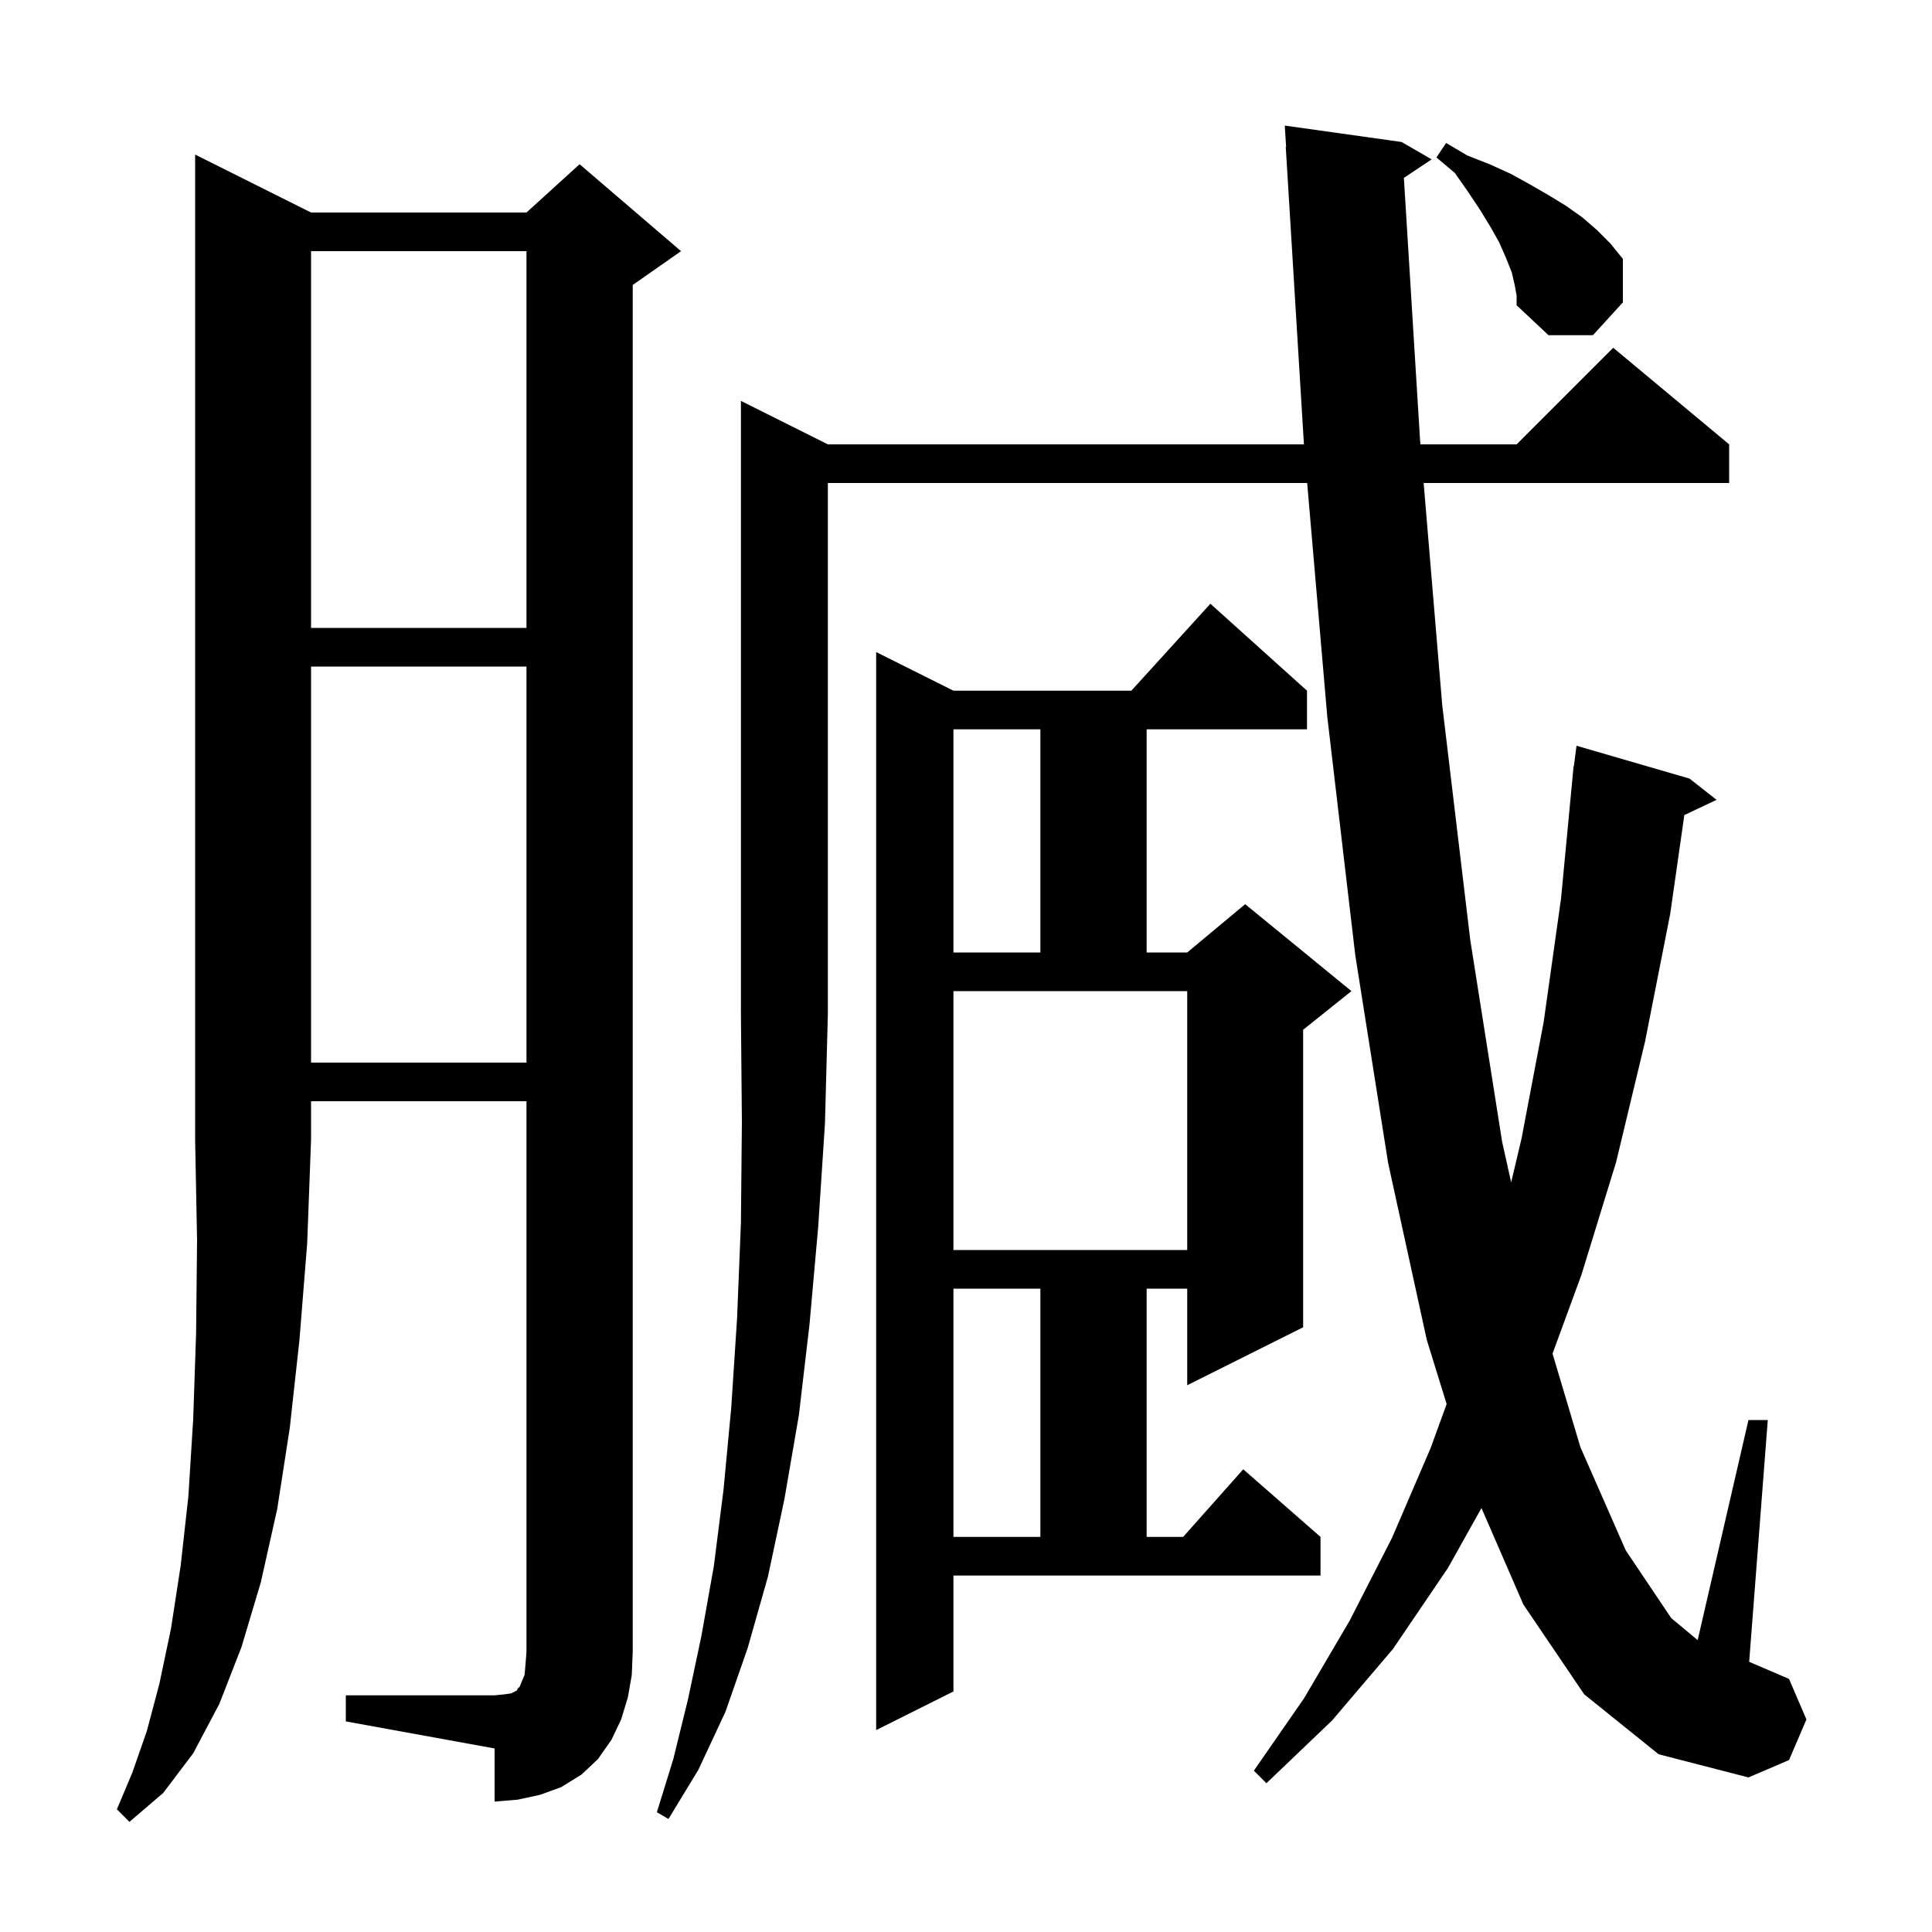 <svg xmlns="http://www.w3.org/2000/svg" xmlns:xlink="http://www.w3.org/1999/xlink" version="1.1" baseProfile="full" viewBox="0 0 200 200" width="200" height="200">
<g fill="black">
<path d="M 32.2 22.0 L 54.5 22.0 L 60.0 17.0 L 70.5 26.0 L 65.5 29.5 L 65.5 171.0 L 65.4 173.4 L 65.0 175.7 L 64.3 178.0 L 63.3 180.1 L 61.9 182.1 L 60.2 183.7 L 58.1 185.0 L 55.9 185.8 L 53.6 186.3 L 51.2 186.5 L 51.2 181.0 L 35.8 178.2 L 35.8 175.5 L 51.2 175.5 L 52.2 175.4 L 52.9 175.3 L 53.5 175.0 L 53.6 174.8 L 53.8 174.6 L 54.0 174.1 L 54.3 173.4 L 54.4 172.3 L 54.5 171.0 L 54.5 114.0 L 32.2 114.0 L 32.2 118.0 L 31.8 128.7 L 31.0 138.7 L 30.0 147.8 L 28.7 156.2 L 27.0 163.8 L 25.0 170.5 L 22.7 176.4 L 20.0 181.5 L 16.9 185.6 L 13.4 188.6 L 12.1 187.3 L 13.7 183.5 L 15.2 179.2 L 16.5 174.3 L 17.7 168.6 L 18.7 162.1 L 19.5 154.9 L 20.0 146.9 L 20.3 138.0 L 20.4 128.4 L 20.2 118.0 L 20.2 16.0 Z M 85.7 46.0 L 134.982 46.0 L 133.1 15.2 L 133.137 15.198 L 133.0 13.0 L 145.1 14.7 L 148.2 16.5 L 145.329 18.414 L 147.0 45.5 L 147.042 46.0 L 157.0 46.0 L 167.0 36.0 L 179.0 46.0 L 179.0 50.0 L 147.376 50.0 L 149.3 73.0 L 152.2 97.3 L 155.5 118.2 L 156.435 122.396 L 157.5 117.9 L 159.8 105.8 L 161.6 93.0 L 162.805 80.3 L 162.8 80.3 L 162.819 80.15 L 162.9 79.3 L 162.929 79.303 L 163.2 77.2 L 174.9 80.6 L 177.7 82.8 L 174.361 84.375 L 172.9 94.6 L 170.3 107.8 L 167.3 120.3 L 163.7 132.0 L 160.718 140.125 L 163.6 149.8 L 168.3 160.5 L 173.0 167.5 L 175.742 169.785 L 181.0 147.0 L 183.0 147.0 L 181.074 172.032 L 185.2 173.8 L 187.0 178.0 L 185.2 182.2 L 181.0 184.0 L 171.7 181.6 L 164.0 175.4 L 157.7 166.1 L 153.361 156.111 L 149.9 162.3 L 144.2 170.7 L 137.9 178.1 L 131.1 184.6 L 129.8 183.3 L 135.0 175.8 L 139.7 167.8 L 144.1 159.2 L 148.1 149.9 L 149.755 145.347 L 147.7 138.7 L 143.7 120.4 L 140.3 98.9 L 137.4 74.2 L 135.318 50.0 L 85.7 50.0 L 85.7 105.0 L 85.4 116.3 L 84.7 127.0 L 83.8 137.1 L 82.7 146.5 L 81.2 155.2 L 79.5 163.2 L 77.4 170.6 L 75.1 177.2 L 72.3 183.2 L 69.2 188.3 L 68.0 187.6 L 69.7 182.1 L 71.2 176.0 L 72.6 169.4 L 73.9 162.1 L 74.9 154.2 L 75.7 145.7 L 76.3 136.5 L 76.7 126.6 L 76.8 116.1 L 76.7 105.0 L 76.7 41.5 Z M 98.7 175.1 L 90.7 179.1 L 90.7 67.5 L 98.7 71.5 L 117.118 71.5 L 125.3 62.5 L 135.3 71.5 L 135.3 75.5 L 118.7 75.5 L 118.7 98.6 L 122.9 98.6 L 128.9 93.6 L 139.9 102.6 L 134.9 106.6 L 134.9 137.4 L 122.9 143.4 L 122.9 133.4 L 118.7 133.4 L 118.7 159.1 L 122.478 159.1 L 128.7 152.1 L 136.7 159.1 L 136.7 163.1 L 98.7 163.1 Z M 98.7 133.4 L 98.7 159.1 L 107.7 159.1 L 107.7 133.4 Z M 98.7 129.4 L 122.9 129.4 L 122.9 102.6 L 98.7 102.6 Z M 32.2 69.0 L 32.2 110.0 L 54.5 110.0 L 54.5 69.0 Z M 98.7 75.5 L 98.7 98.6 L 107.7 98.6 L 107.7 75.5 Z M 32.2 26.0 L 32.2 65.0 L 54.5 65.0 L 54.5 26.0 Z M 156.8 29.5 L 156.5 28.2 L 155.9 26.7 L 155.2 25.1 L 154.3 23.5 L 153.2 21.7 L 152.0 19.9 L 150.6 17.9 L 148.7 16.3 L 149.7 14.8 L 151.9 16.1 L 154.2 17.0 L 156.4 18.0 L 158.4 19.1 L 160.3 20.2 L 162.1 21.3 L 163.8 22.5 L 165.3 23.8 L 166.7 25.2 L 168.0 26.8 L 168.0 31.3 L 164.9 34.7 L 160.3 34.7 L 157.0 31.6 L 157.0 30.6 Z " />
</g>
</svg>
